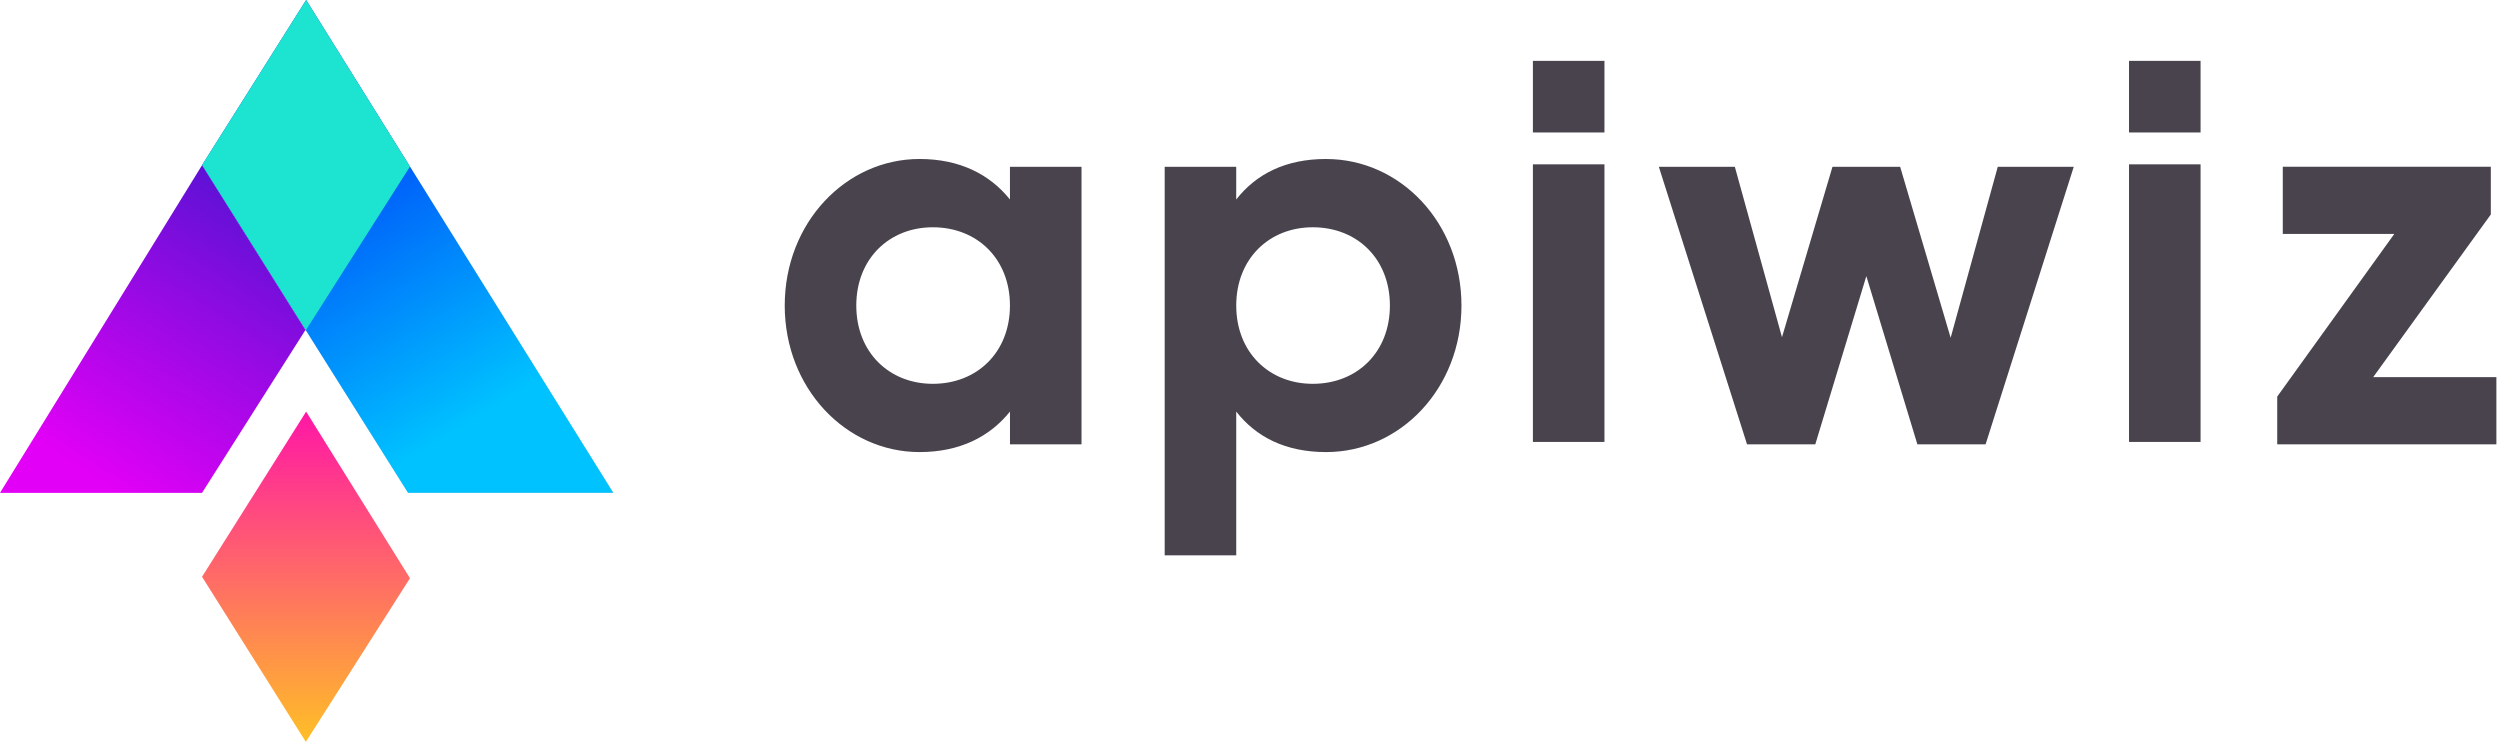 <svg width="101" height="30" viewBox="0 0 101 30" fill="none" xmlns="http://www.w3.org/2000/svg">
<path fill-rule="evenodd" clip-rule="evenodd" d="M12.368 0L8.162 6.673L16.485 19.91H24.777L12.368 0Z" fill="#D8D8D8"/>
<path fill-rule="evenodd" clip-rule="evenodd" d="M12.368 0L8.162 6.673L16.485 19.91H24.777L12.368 0Z" fill="url(#paint0_linear_26_30)"/>
<path fill-rule="evenodd" clip-rule="evenodd" d="M16.563 6.73L12.356 13.342L8.162 6.672L12.368 0L16.563 6.73V6.73Z" fill="#1DE3D1"/>
<path fill-rule="evenodd" clip-rule="evenodd" d="M16.563 23.36L12.356 29.972L8.162 23.302L12.368 16.629L16.563 23.36Z" fill="url(#paint1_linear_26_30)"/>
<path fill-rule="evenodd" clip-rule="evenodd" d="M0 19.911H8.162L12.341 13.33L8.162 6.674L0 19.911Z" fill="url(#paint2_linear_26_30)"/>
<path d="M40.802 6.738H43.693V17.95H40.803V16.627C39.995 17.636 38.785 18.264 37.149 18.264C34.169 18.264 31.703 15.684 31.703 12.344C31.703 9.002 34.168 6.423 37.149 6.423C38.785 6.423 39.995 7.051 40.802 8.06V6.738ZM37.687 15.506C39.48 15.506 40.802 14.228 40.802 12.344C40.802 10.46 39.48 9.182 37.687 9.182C35.917 9.182 34.594 10.46 34.594 12.344C34.594 14.228 35.916 15.506 37.687 15.506ZM53.575 6.424C56.578 6.424 59.043 9.003 59.043 12.344C59.043 15.686 56.578 18.264 53.575 18.264C51.938 18.264 50.751 17.659 49.944 16.628V22.436H47.053V6.738H49.943V8.06C50.751 7.028 51.938 6.423 53.575 6.423V6.424ZM53.037 15.506C54.83 15.506 56.152 14.228 56.152 12.344C56.152 10.46 54.83 9.182 53.037 9.182C51.267 9.182 49.944 10.46 49.944 12.344C49.944 14.228 51.266 15.506 53.037 15.506V15.506ZM61.929 17.852V6.64H64.82V17.853H61.93L61.929 17.852ZM86.012 5.351V2.459H88.903V5.351H86.013H86.012ZM61.929 5.351V2.459H64.82V5.351H61.93H61.929ZM80.71 6.738H83.78L80.218 17.95H77.462L75.4 11.155L73.338 17.95H70.58L67.017 6.738H70.087L71.992 13.623L74.032 6.738H76.766L78.806 13.645L80.71 6.738V6.738ZM86.012 17.852V6.64H88.903V17.853H86.013L86.012 17.852ZM95.878 15.237H100.854V17.951H92V16.022L96.729 9.452H92.224V6.737H100.629V8.665L95.877 15.236L95.878 15.237Z" fill="#49434D"/>
<defs>
<linearGradient id="paint0_linear_26_30" x1="17.907" y1="17.731" x2="12.252" y2="8.549" gradientUnits="userSpaceOnUse">
<stop stop-color="#00C2FF"/>
<stop offset="1" stop-color="#005AF9"/>
</linearGradient>
<linearGradient id="paint1_linear_26_30" x1="12.363" y1="16.629" x2="12.363" y2="29.972" gradientUnits="userSpaceOnUse">
<stop stop-color="#FF16A6"/>
<stop offset="1" stop-color="#FFBF27"/>
</linearGradient>
<linearGradient id="paint2_linear_26_30" x1="4.613" y1="19.911" x2="12.275" y2="7.891" gradientUnits="userSpaceOnUse">
<stop stop-color="#E300F6"/>
<stop offset="1" stop-color="#5213D2"/>
</linearGradient>
</defs>
</svg>
